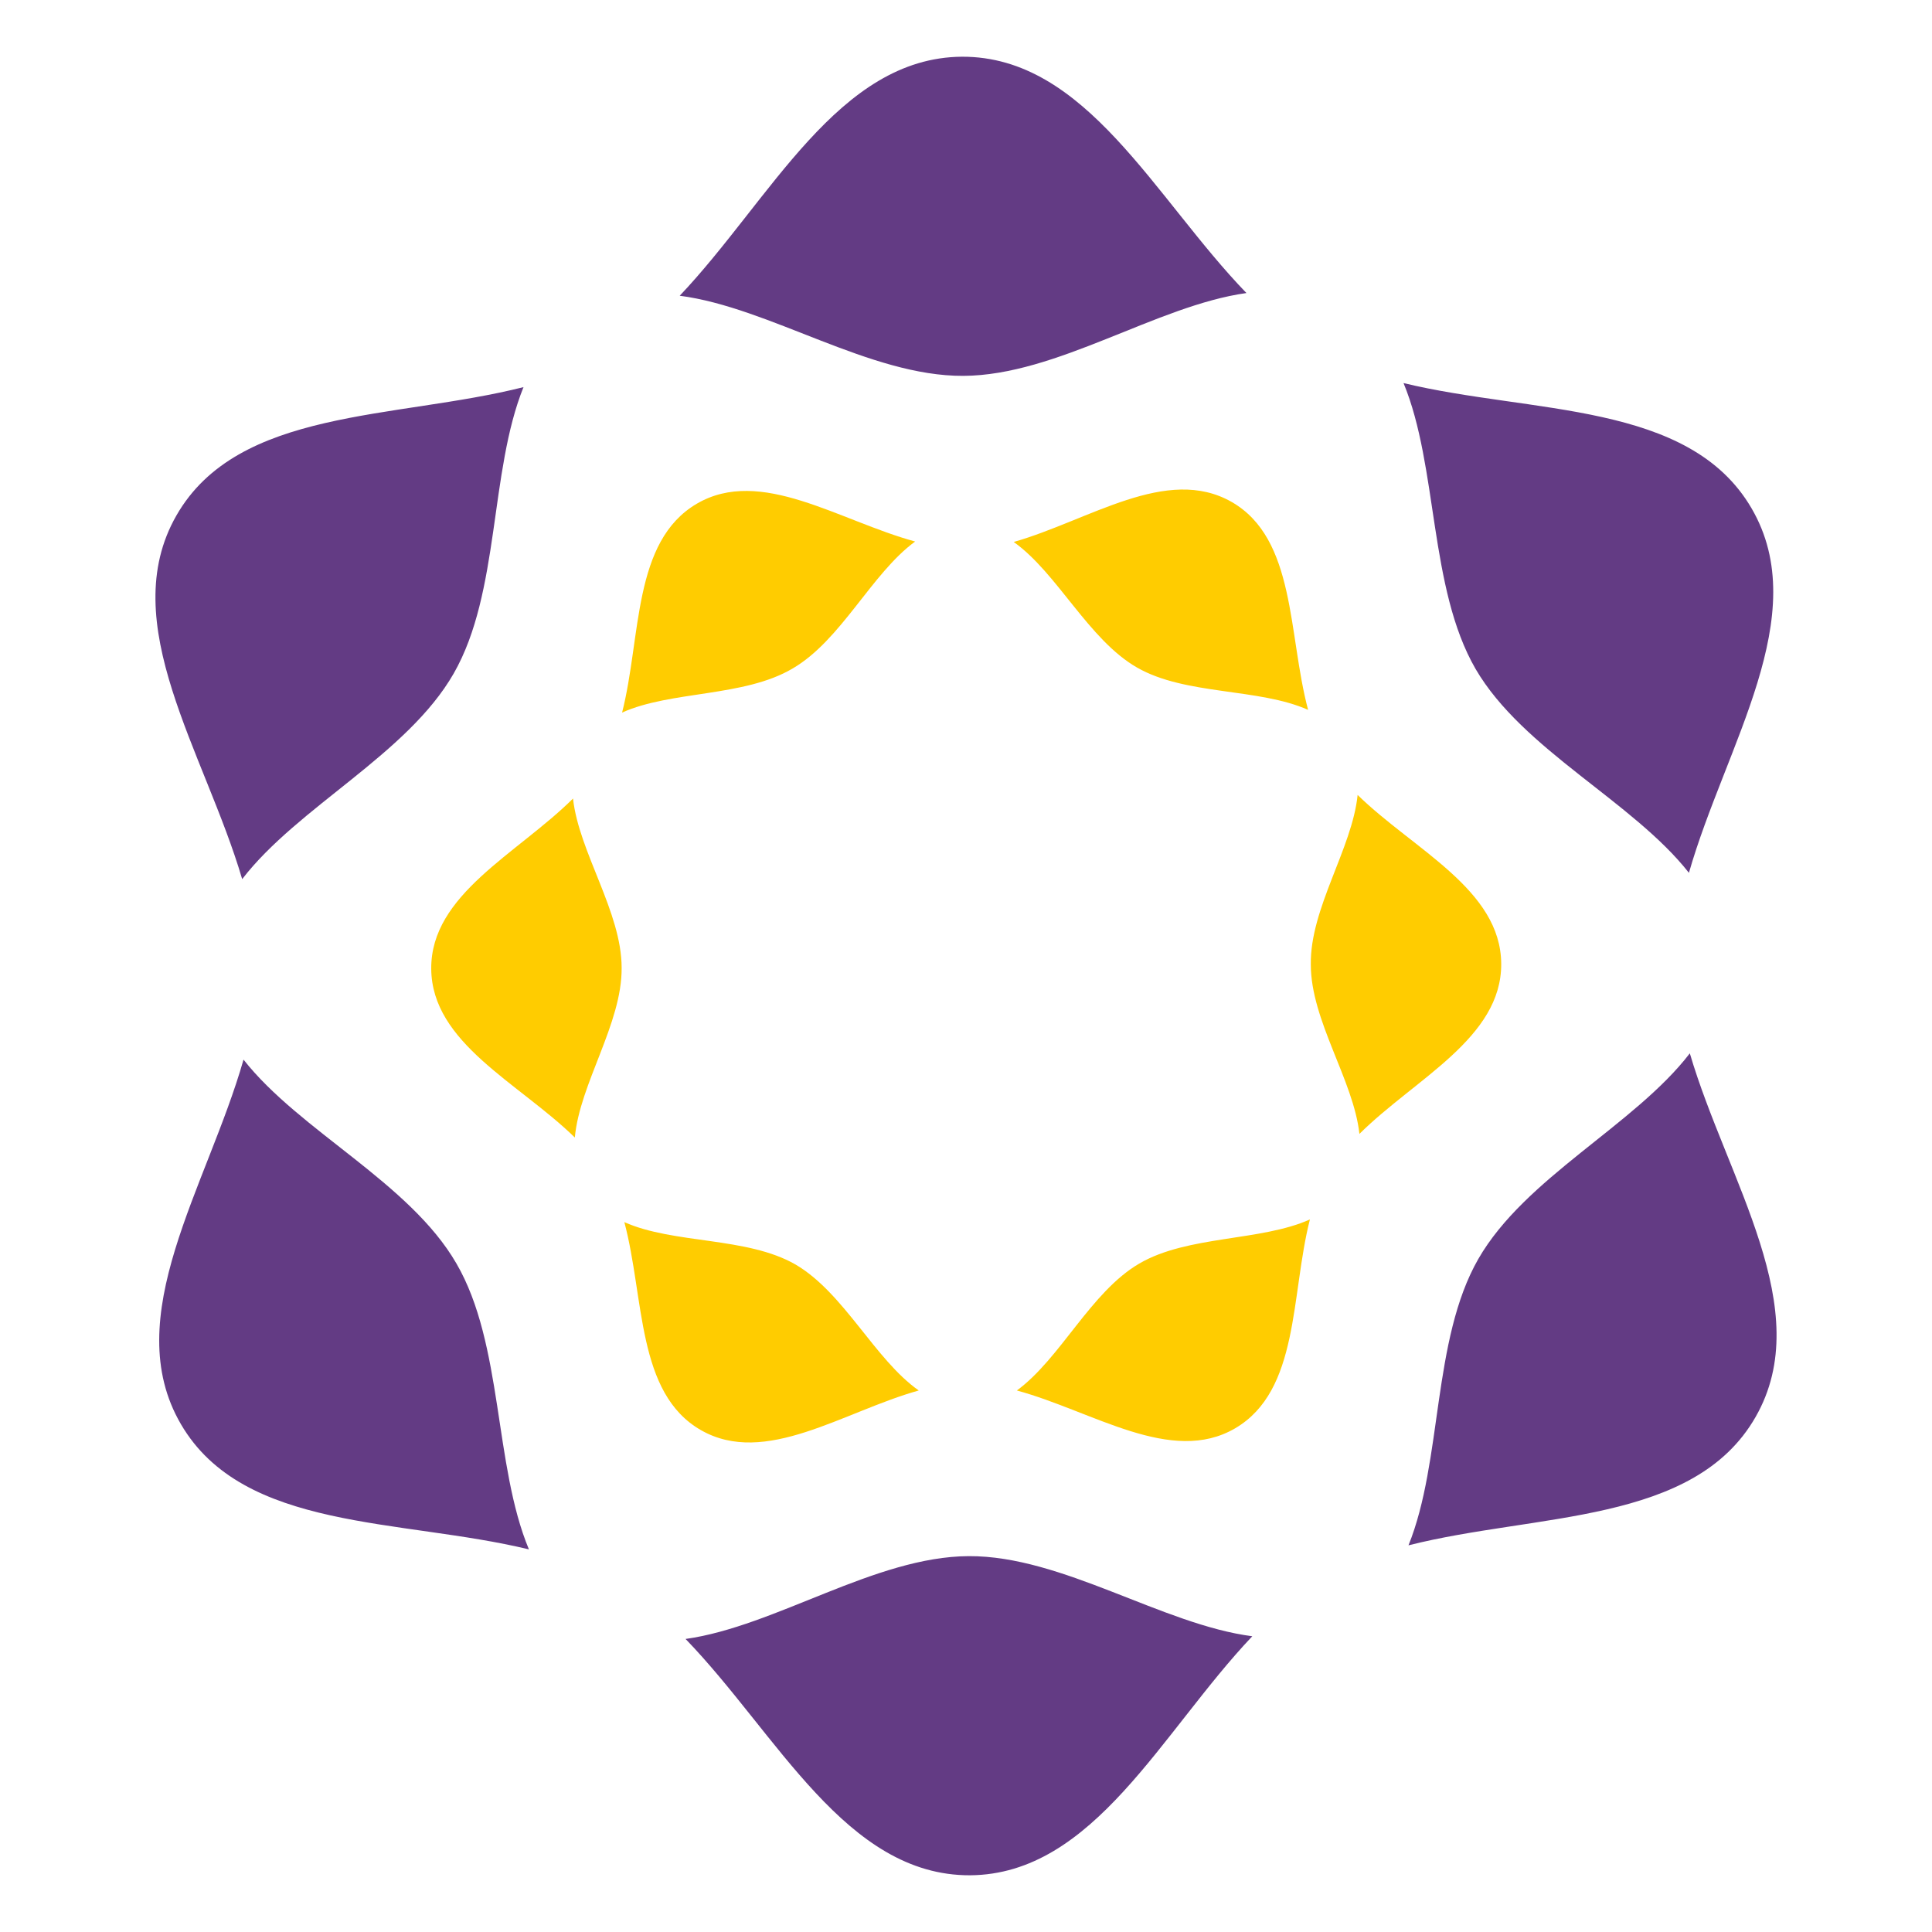 <?xml version="1.0" encoding="utf-8"?>
<!-- Generator: Adobe Illustrator 24.0.1, SVG Export Plug-In . SVG Version: 6.00 Build 0)  -->
<svg version="1.1" xmlns="http://www.w3.org/2000/svg" xmlns:xlink="http://www.w3.org/1999/xlink" x="0px" y="0px"
	 viewBox="0 0 429.2 429.2" enable-background="new 0 0 429.2 429.2" xml:space="preserve" width="128" height="128">
<g id="Guides_For_Artboard">
</g>
<g id="Layer_1">
	<g>
		<path fill-rule="evenodd" clip-rule="evenodd" fill="#633B84" d="M213.7,12.6c27.6-0.1,42.8,31.4,63.2,52.5
			c-20,2.8-42.1,18.3-62.9,18.4c-20.8,0.1-43-15.2-63-17.8C171.2,44.4,186.2,12.8,213.7,12.6L213.7,12.6z M311.8,85.1
			c28.5,6.9,63.4,4,77.3,27.8c13.9,23.8-5.8,52.7-13.9,81c-12.5-15.9-36.9-27.3-47.4-45.3C317.4,130.6,319.5,103.7,311.8,85.1
			L311.8,85.1z M375.4,234c8.3,28.2,28.3,56.9,14.6,80.8c-13.7,23.9-48.6,21.3-77.1,28.5c7.6-18.8,5.2-45.6,15.5-63.6
			C338.8,261.6,363.1,250,375.4,234L375.4,234z M278.2,363.5c-20.2,21.3-35.2,52.9-62.7,53.1c-27.6,0.1-42.8-31.4-63.2-52.5
			c20-2.8,42.1-18.3,62.9-18.4C236,345.6,258.2,360.9,278.2,363.5L278.2,363.5z M117.5,344.2c-28.5-6.9-63.4-4-77.3-27.8
			c-13.9-23.8,5.8-52.7,13.9-81c12.5,15.9,36.9,27.3,47.3,45.3C111.8,298.6,109.7,325.5,117.5,344.2L117.5,344.2z M53.8,195.3
			c-8.3-28.2-28.3-56.9-14.6-80.8c13.7-23.9,48.6-21.3,77.1-28.5c-7.6,18.8-5.2,45.6-15.5,63.6C90.5,167.6,66.2,179.2,53.8,195.3z"
			/>
		<path fill-rule="evenodd" clip-rule="evenodd" fill="#FFCC00" d="M273.6,111.5c14.3,8.2,12.5,29.3,17,46.2
			c-11-4.9-27.2-3.2-38-9.4c-10.8-6.2-17.7-21-27.4-27.9C242,115.6,259.2,103.3,273.6,111.5L273.6,111.5z M301.6,176.6
			c12.5,12.2,31.8,21,31.9,37.5c0.1,16.5-19.1,25.5-31.5,37.8c-1.3-11.9-10.8-25.2-10.8-37.6C291,201.8,300.4,188.5,301.6,176.6
			L301.6,176.6z M291,270.9c-4.3,16.9-2.3,38-16.6,46.4c-14.2,8.3-31.6-3.8-48.5-8.4c9.7-7.1,16.4-21.9,27.2-28.2
			C263.9,274.4,280.1,275.8,291,270.9L291,270.9z M204.1,308.9c-16.8,4.7-34.1,17-48.4,8.8c-14.3-8.2-12.5-29.3-17-46.2
			c11,4.9,27.2,3.2,38,9.4C187.5,287.2,194.3,302,204.1,308.9L204.1,308.9z M127.7,252.7c-12.5-12.2-31.8-21-31.9-37.5
			c-0.1-16.5,19.1-25.5,31.5-37.8c1.3,11.9,10.8,25.2,10.8,37.6C138.2,227.4,128.8,240.7,127.7,252.7L127.7,252.7z M138.2,158.3
			c4.3-16.9,2.3-38,16.6-46.4c14.2-8.3,31.6,3.8,48.5,8.4c-9.7,7.1-16.4,21.9-27.2,28.2C165.3,154.9,149.1,153.4,138.2,158.3z"/>
	</g>
</g>
</svg>
